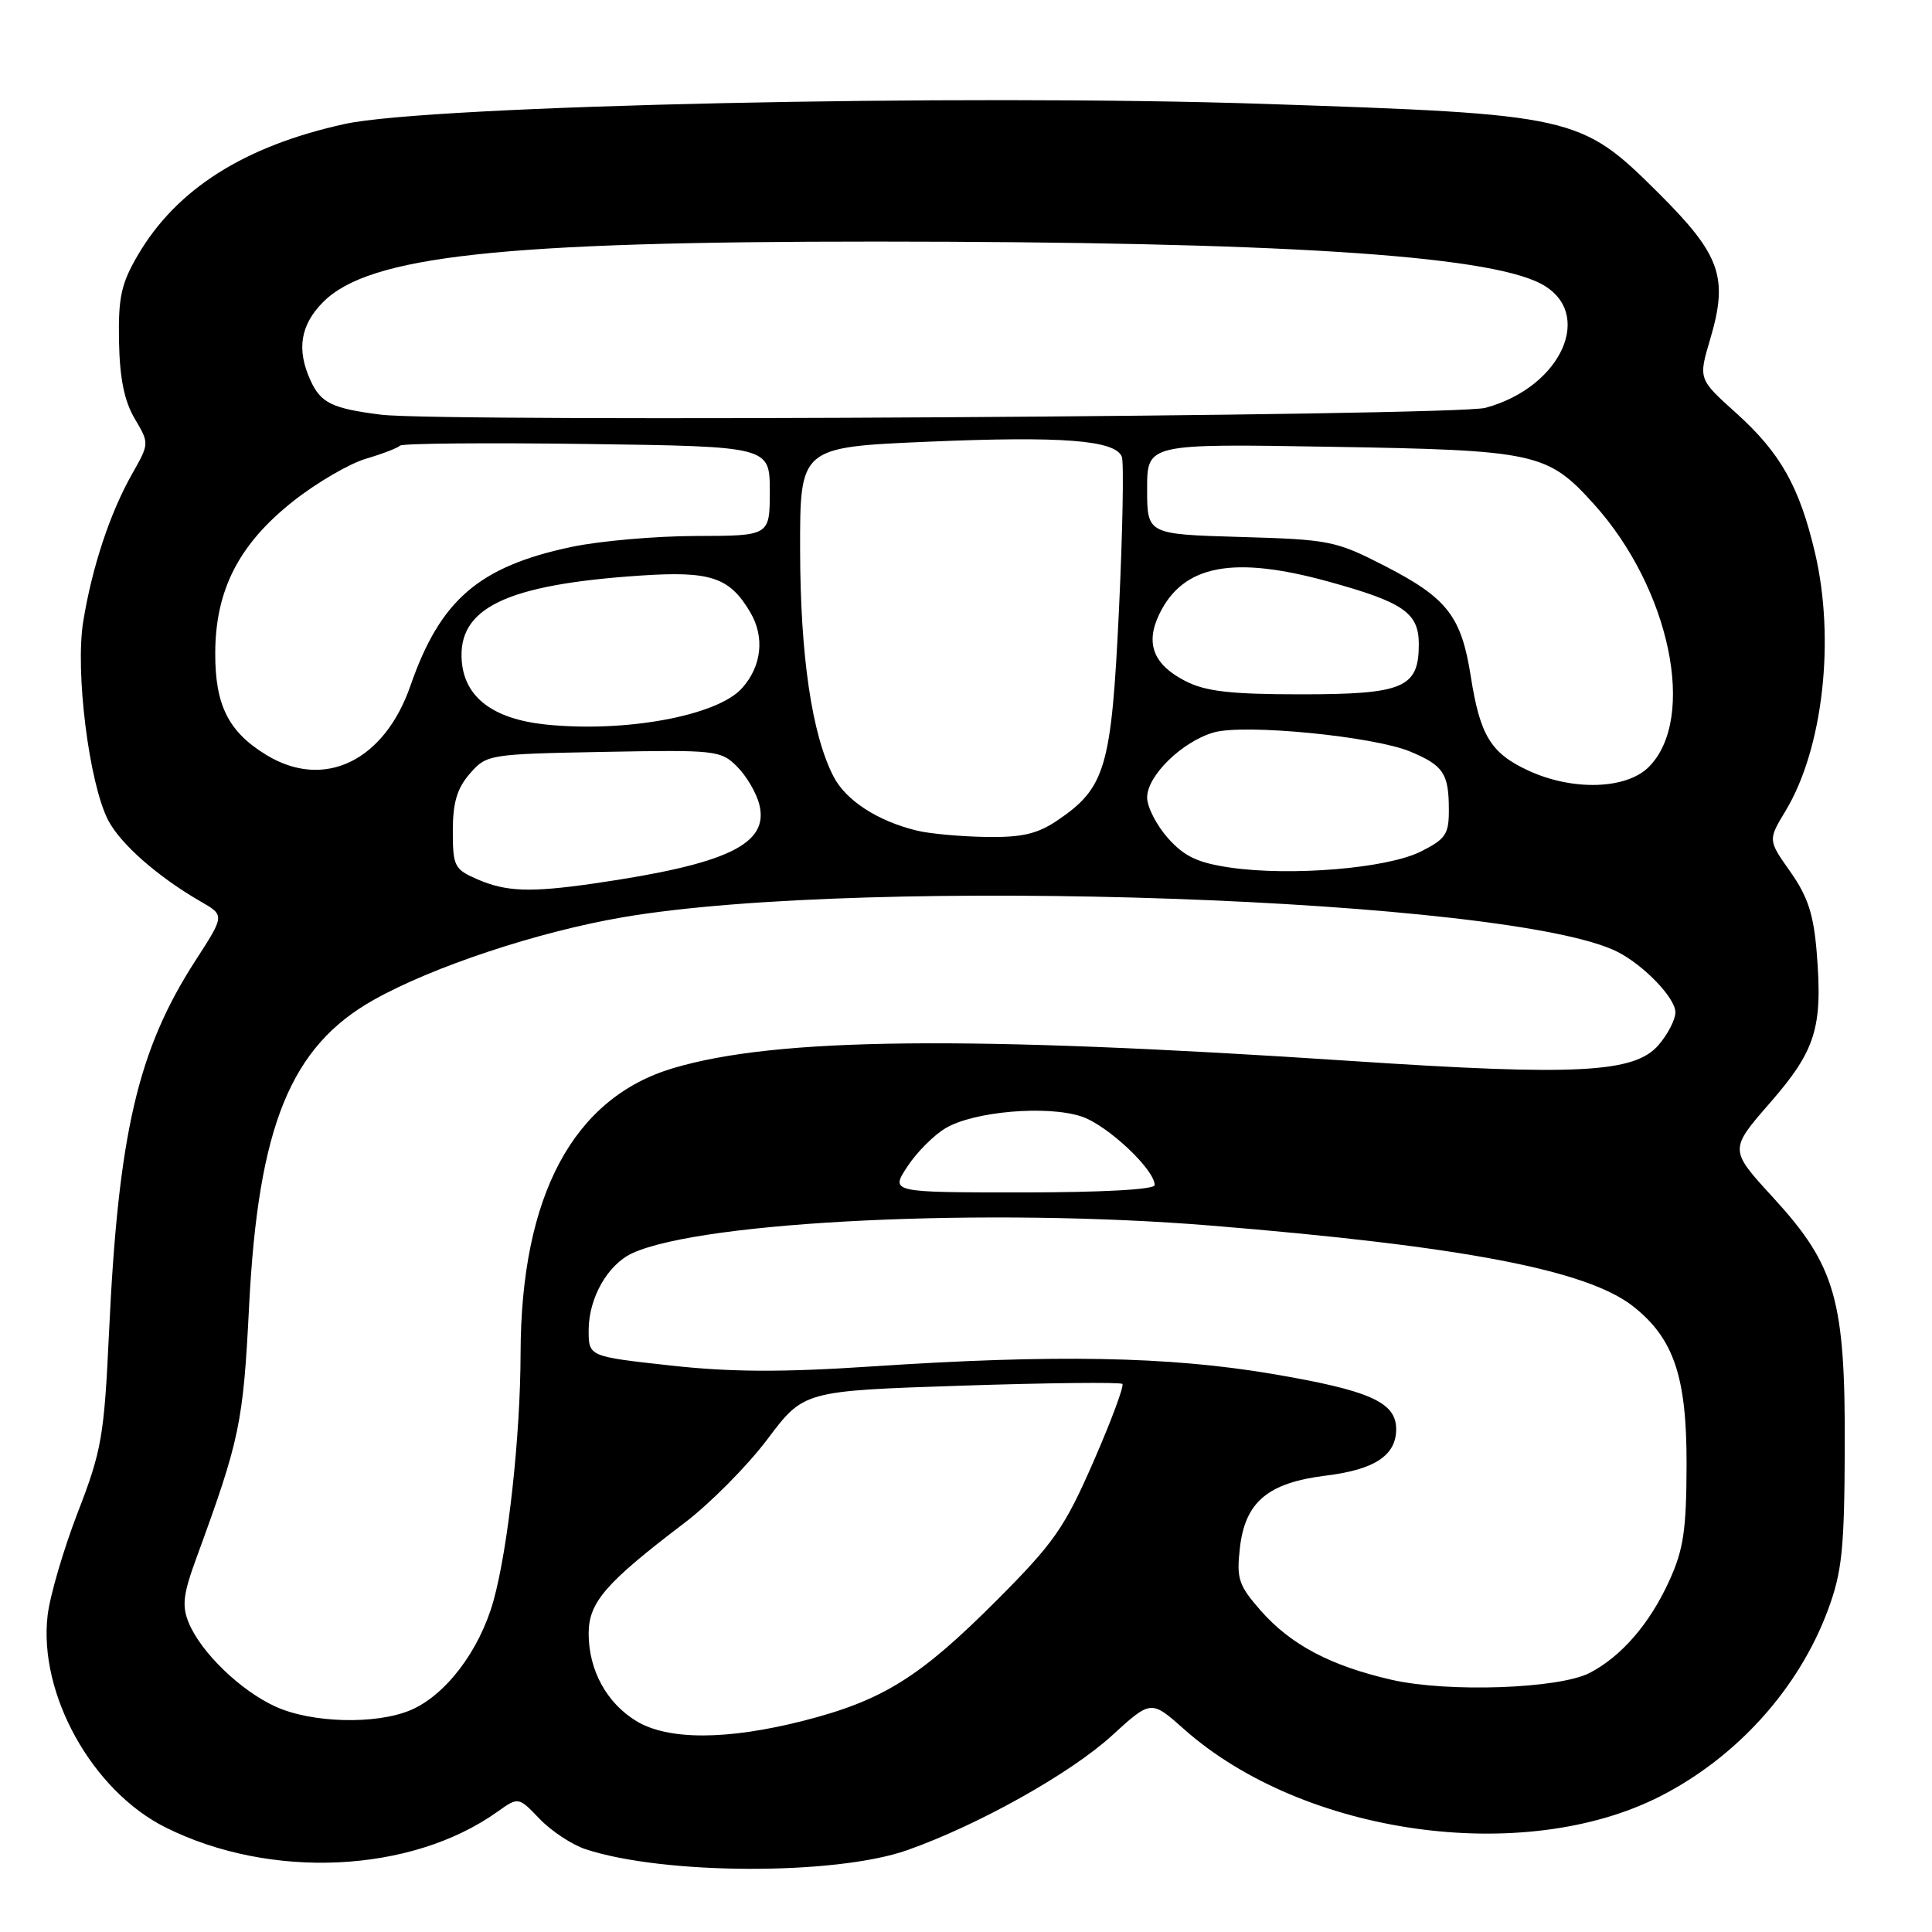 <?xml version="1.0" encoding="UTF-8" standalone="no"?>
<!DOCTYPE svg PUBLIC "-//W3C//DTD SVG 1.1//EN" "http://www.w3.org/Graphics/SVG/1.1/DTD/svg11.dtd" >
<svg xmlns="http://www.w3.org/2000/svg" xmlns:xlink="http://www.w3.org/1999/xlink" version="1.1" viewBox="0 0 256 256">
 <g >
 <path fill="currentColor"
d=" M 120.23 245.15 C 129.65 241.82 141.85 234.99 147.35 229.96 C 152.52 225.24 152.52 225.24 156.91 229.14 C 172.70 243.15 201.88 247.25 220.00 238.01 C 230.17 232.82 238.36 223.72 242.21 213.33 C 244.07 208.32 244.39 205.33 244.44 192.00 C 244.52 172.21 243.24 167.73 234.93 158.66 C 229.13 152.34 229.13 152.34 234.52 146.15 C 240.59 139.19 241.53 136.19 240.73 126.28 C 240.32 121.18 239.56 118.83 237.24 115.53 C 234.26 111.31 234.26 111.31 236.60 107.44 C 241.56 99.22 243.20 84.73 240.49 73.22 C 238.43 64.47 235.90 60.00 230.07 54.75 C 225.04 50.23 225.04 50.23 226.60 44.97 C 229.05 36.72 228.00 33.77 219.67 25.49 C 209.44 15.32 208.62 15.14 167.62 13.77 C 127.47 12.42 56.87 13.96 45.67 16.43 C 32.38 19.35 23.41 25.04 18.28 33.78 C 16.06 37.57 15.66 39.39 15.77 45.23 C 15.86 50.13 16.47 53.14 17.85 55.47 C 19.79 58.76 19.79 58.76 17.51 62.79 C 14.59 67.93 12.20 75.14 11.03 82.34 C 9.94 88.99 11.80 103.78 14.33 108.68 C 15.96 111.83 20.92 116.19 26.63 119.48 C 29.77 121.29 29.77 121.29 25.92 127.25 C 18.24 139.12 15.67 150.20 14.44 176.67 C 13.80 190.31 13.47 192.22 10.31 200.39 C 8.42 205.28 6.62 211.42 6.31 214.04 C 5.08 224.45 12.21 237.28 21.93 242.14 C 35.84 249.09 54.46 248.22 65.89 240.08 C 68.70 238.08 68.70 238.08 71.51 241.02 C 73.06 242.63 75.80 244.44 77.59 245.03 C 87.94 248.44 110.72 248.51 120.23 245.15 Z  M 84.30 228.04 C 80.37 225.64 78.00 221.29 78.00 216.45 C 78.00 212.32 80.24 209.74 90.69 201.80 C 94.10 199.21 99.05 194.21 101.69 190.70 C 106.50 184.30 106.50 184.30 127.37 183.61 C 138.86 183.23 148.46 183.13 148.72 183.38 C 148.97 183.64 147.25 188.27 144.89 193.67 C 141.06 202.44 139.68 204.42 132.05 212.07 C 121.89 222.25 116.97 225.32 106.50 228.00 C 96.36 230.59 88.51 230.61 84.30 228.04 Z  M 36.50 226.13 C 31.86 224.01 26.64 218.97 25.01 215.03 C 24.08 212.78 24.26 211.25 26.04 206.40 C 31.79 190.68 32.22 188.64 33.01 173.00 C 34.22 149.21 38.50 138.68 49.50 132.50 C 57.31 128.10 71.29 123.46 82.54 121.54 C 114.80 116.01 200.46 119.01 214.38 126.15 C 217.89 127.96 222.00 132.26 222.00 134.13 C 222.00 135.10 220.99 137.06 219.75 138.49 C 216.56 142.17 208.91 142.57 179.00 140.58 C 128.17 137.20 102.90 137.46 89.22 141.53 C 75.96 145.46 69.03 158.41 68.98 179.32 C 68.96 190.30 67.32 205.22 65.38 212.14 C 63.53 218.75 59.01 224.68 54.36 226.62 C 49.76 228.54 41.27 228.31 36.50 226.13 Z  M 184.39 222.58 C 176.31 220.73 171.03 217.94 167.04 213.40 C 164.12 210.06 163.83 209.20 164.29 205.12 C 164.98 199.02 167.99 196.48 175.66 195.53 C 182.15 194.74 185.00 192.85 185.00 189.37 C 185.00 185.79 181.49 184.23 168.46 182.03 C 154.81 179.73 139.74 179.45 115.52 181.06 C 103.64 181.85 96.82 181.82 88.79 180.93 C 78.00 179.74 78.00 179.74 78.00 176.27 C 78.00 171.98 80.53 167.54 83.82 166.04 C 93.15 161.79 131.02 159.99 160.50 162.40 C 193.81 165.13 210.27 168.28 216.39 173.09 C 221.78 177.33 223.50 182.41 223.48 194.00 C 223.46 202.77 223.08 205.32 221.17 209.50 C 218.60 215.14 214.86 219.47 210.66 221.66 C 206.62 223.77 191.86 224.29 184.39 222.58 Z  M 120.23 154.58 C 121.46 152.69 123.75 150.40 125.31 149.48 C 129.06 147.26 138.75 146.43 143.30 147.94 C 146.71 149.06 153.00 154.96 153.00 157.03 C 153.00 157.62 146.08 158.00 135.49 158.00 C 117.98 158.00 117.98 158.00 120.23 154.58 Z  M 63.25 116.51 C 60.21 115.19 60.00 114.78 60.00 110.10 C 60.00 106.36 60.56 104.46 62.25 102.52 C 64.47 99.97 64.73 99.92 79.96 99.63 C 94.86 99.35 95.51 99.42 97.67 101.58 C 98.91 102.82 100.23 105.07 100.61 106.59 C 101.94 111.86 96.42 114.50 78.67 117.07 C 70.26 118.28 67.07 118.17 63.25 116.51 Z  M 163.02 114.96 C 158.71 114.33 156.94 113.50 154.77 111.07 C 153.25 109.36 152.00 106.93 152.00 105.67 C 152.00 102.78 156.65 98.25 160.84 97.05 C 164.88 95.89 182.01 97.56 186.87 99.59 C 191.25 101.42 191.97 102.49 191.98 107.23 C 192.00 110.54 191.58 111.17 188.25 112.84 C 183.83 115.06 171.09 116.13 163.02 114.96 Z  M 121.50 110.06 C 116.29 108.80 112.09 106.07 110.45 102.90 C 107.58 97.35 106.04 86.89 106.02 72.88 C 106.00 59.26 106.00 59.26 122.95 58.53 C 140.76 57.77 147.80 58.32 148.65 60.53 C 148.93 61.26 148.76 70.37 148.27 80.77 C 147.27 101.76 146.50 104.40 140.05 108.75 C 137.42 110.51 135.39 110.98 130.60 110.90 C 127.25 110.84 123.15 110.47 121.50 110.06 Z  M 202.50 102.10 C 197.54 99.80 196.12 97.47 194.89 89.65 C 193.64 81.66 191.77 79.24 183.51 75.00 C 176.99 71.65 176.18 71.49 164.35 71.15 C 152.00 70.79 152.00 70.79 152.00 64.79 C 152.00 58.79 152.00 58.79 176.25 59.20 C 203.57 59.65 205.04 59.97 211.21 66.81 C 221.29 77.98 224.88 95.21 218.47 101.63 C 215.48 104.61 208.37 104.82 202.50 102.10 Z  M 35.30 100.04 C 30.27 96.98 28.50 93.45 28.52 86.54 C 28.54 78.16 31.67 72.08 38.88 66.39 C 41.97 63.95 46.30 61.43 48.50 60.78 C 50.70 60.13 52.73 59.35 53.00 59.05 C 53.27 58.75 64.41 58.65 77.75 58.83 C 102.00 59.16 102.00 59.16 102.00 65.08 C 102.00 71.00 102.00 71.00 92.25 71.02 C 86.89 71.03 79.45 71.68 75.72 72.47 C 63.46 75.07 58.34 79.48 54.39 90.85 C 50.92 100.86 42.94 104.70 35.30 100.04 Z  M 72.29 96.00 C 65.37 95.27 61.60 92.44 61.19 87.66 C 60.59 80.57 67.01 77.47 84.80 76.27 C 94.16 75.64 96.67 76.47 99.42 81.14 C 101.36 84.42 100.93 88.30 98.30 91.21 C 95.02 94.85 82.81 97.10 72.29 96.00 Z  M 157.08 90.25 C 152.82 88.07 151.73 85.26 153.62 81.36 C 156.78 74.85 163.39 73.58 176.02 77.06 C 185.99 79.81 188.00 81.20 188.00 85.37 C 188.00 91.14 185.97 92.00 172.42 92.00 C 163.04 92.00 159.77 91.62 157.08 90.25 Z  M 50.50 54.95 C 44.00 54.13 42.51 53.41 41.14 50.40 C 39.27 46.30 39.80 43.04 42.84 40.00 C 48.94 33.90 66.44 32.00 116.17 32.01 C 169.07 32.03 196.81 33.78 204.11 37.56 C 211.40 41.32 206.99 51.29 196.83 54.04 C 192.76 55.14 58.73 55.97 50.50 54.95 Z "/>
</g>
</svg>